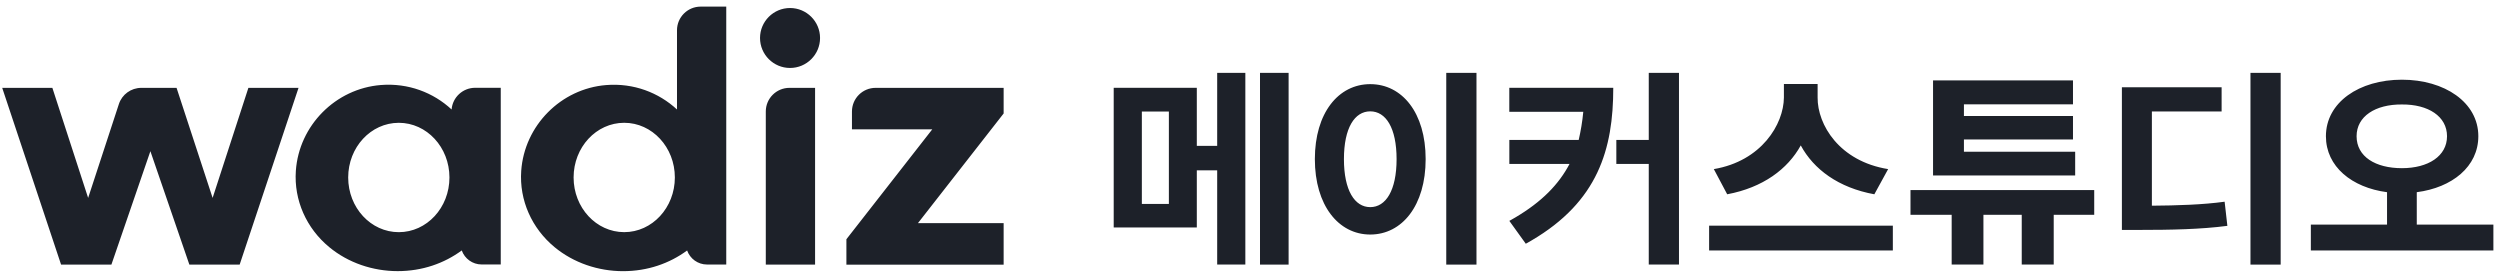 <svg width="189" height="21" viewBox="0 0 189 21" fill="none" xmlns="http://www.w3.org/2000/svg">
<path fill-rule="evenodd" clip-rule="evenodd" d="M51.181 2.288V8.278C49.799 6.999 47.903 6.266 45.831 6.43C42.403 6.704 39.645 9.491 39.404 12.916C39.249 15.142 40.207 17.264 41.923 18.682C43.367 19.876 45.23 20.5 47.099 20.5C48.969 20.5 50.622 19.91 51.946 18.936C52.167 19.556 52.757 19.998 53.453 19.998H54.905V0.5H52.97C51.982 0.5 51.181 1.3 51.181 2.288ZM47.191 17.55C45.076 17.55 43.364 15.7 43.364 13.416C43.364 11.133 45.076 9.283 47.191 9.283C49.306 9.283 51.019 11.133 51.019 13.416C51.019 15.7 49.306 17.55 47.191 17.55ZM35.922 6.637C34.983 6.637 34.214 7.36 34.141 8.277C32.759 6.995 30.863 6.263 28.794 6.427C25.365 6.701 22.605 9.487 22.366 12.913C22.212 15.139 23.169 17.261 24.886 18.679C26.329 19.874 28.192 20.497 30.062 20.497C31.931 20.497 33.585 19.906 34.909 18.933C35.129 19.553 35.72 19.994 36.415 19.994H37.857V6.637H35.922ZM30.15 17.552C28.035 17.552 26.323 15.702 26.323 13.418C26.323 11.134 28.035 9.284 30.15 9.284C32.265 9.284 33.978 11.134 33.978 13.418C33.978 15.702 32.265 17.552 30.15 17.552ZM64.408 9.778V8.428C64.408 7.441 65.209 6.642 66.197 6.642H75.875V8.578L69.396 16.87H75.875V20.007H63.988V18.086L70.479 9.778H64.408ZM59.727 0.606C58.474 0.606 57.458 1.622 57.458 2.872C57.458 4.123 58.475 5.138 59.727 5.138C60.979 5.138 61.996 4.123 61.996 2.872C61.996 1.622 60.979 0.606 59.727 0.606ZM16.074 14.962L18.778 6.642H22.569L18.119 20.002H14.315L11.369 11.43L8.423 20.002H4.617L0.167 6.642H3.959L6.663 14.962L8.986 7.872C9.223 7.137 9.911 6.642 10.684 6.642H13.348L16.074 14.962ZM57.894 8.428V20.006H61.62V6.642H59.683C58.695 6.642 57.894 7.441 57.894 8.428ZM90.479 11.027H92.019V5.51H94.148V20.001H92.019V12.875H90.479V17.195H84.196V6.637H90.479V11.027ZM86.324 15.415H88.367V8.434H86.324V15.415ZM95.256 20.003V20.001V5.51H97.419V20.003H95.256ZM103.591 6.361C101.185 6.361 99.403 8.539 99.403 12.028C99.403 15.518 101.185 17.731 103.591 17.731C105.997 17.731 107.779 15.537 107.779 12.028C107.779 8.52 105.996 6.361 103.591 6.361ZM103.591 15.659C102.414 15.659 101.601 14.397 101.601 12.03C101.601 9.662 102.414 8.418 103.591 8.418C104.768 8.418 105.582 9.662 105.582 12.03C105.582 14.397 104.768 15.659 103.591 15.659ZM109.337 20.003V20.001V5.51H111.622V20.003H109.337ZM124.646 10.578H122.195V12.391H124.646V20.001H126.931V5.51H124.646V10.578ZM119.696 8.451H114.104L114.103 8.454V6.639H121.963C121.963 11.286 120.804 15.23 115.79 18.176C115.646 18.26 115.5 18.343 115.35 18.427L114.539 17.301L114.106 16.699C114.254 16.616 114.398 16.533 114.539 16.451C114.541 16.451 114.546 16.447 114.546 16.447C116.569 15.252 117.845 13.938 118.658 12.392H114.106V10.578H119.35C119.505 9.903 119.625 9.211 119.696 8.451ZM156.883 11.473H148.473V10.544H156.718V8.768H148.473V7.889H156.718V6.08H146.138V13.265H156.883V11.473ZM147.546 16.241H144.433V14.368H158.323V16.241H155.261V20.001H152.843V16.241H149.947V20.001H147.546V16.241ZM141.7 14.688C138.985 14.192 137.115 12.801 136.138 10.993C135.153 12.784 133.274 14.184 130.576 14.688L129.565 12.784C133.173 12.175 134.846 9.392 134.863 7.375V6.351H137.412V7.375C137.395 9.423 139.051 12.192 142.743 12.784L141.7 14.688ZM129.209 17.062H143.099V18.934H129.209V17.062ZM182.708 16.979V14.53C185.385 14.184 187.362 12.594 187.362 10.298C187.362 7.738 184.813 6.025 181.584 6.025C178.356 6.025 175.839 7.738 175.839 10.298C175.839 12.593 177.801 14.182 180.46 14.53V16.979H174.7V18.933H188.5V16.979H182.708ZM178.158 10.298C178.158 8.794 179.582 7.882 181.584 7.898C183.572 7.882 184.995 8.794 184.995 10.298C184.995 11.803 183.572 12.714 181.584 12.714C179.597 12.714 178.158 11.851 178.158 10.298ZM162.682 8.428V15.55V15.551C164.555 15.535 166.515 15.48 168.182 15.249L168.389 17.074C166.377 17.339 164.104 17.382 161.713 17.382H160.415V6.596H167.954V8.428H162.682ZM172.419 5.51H170.135V20.002H172.419V5.51Z" fill="#1D2129"/>
</svg>
